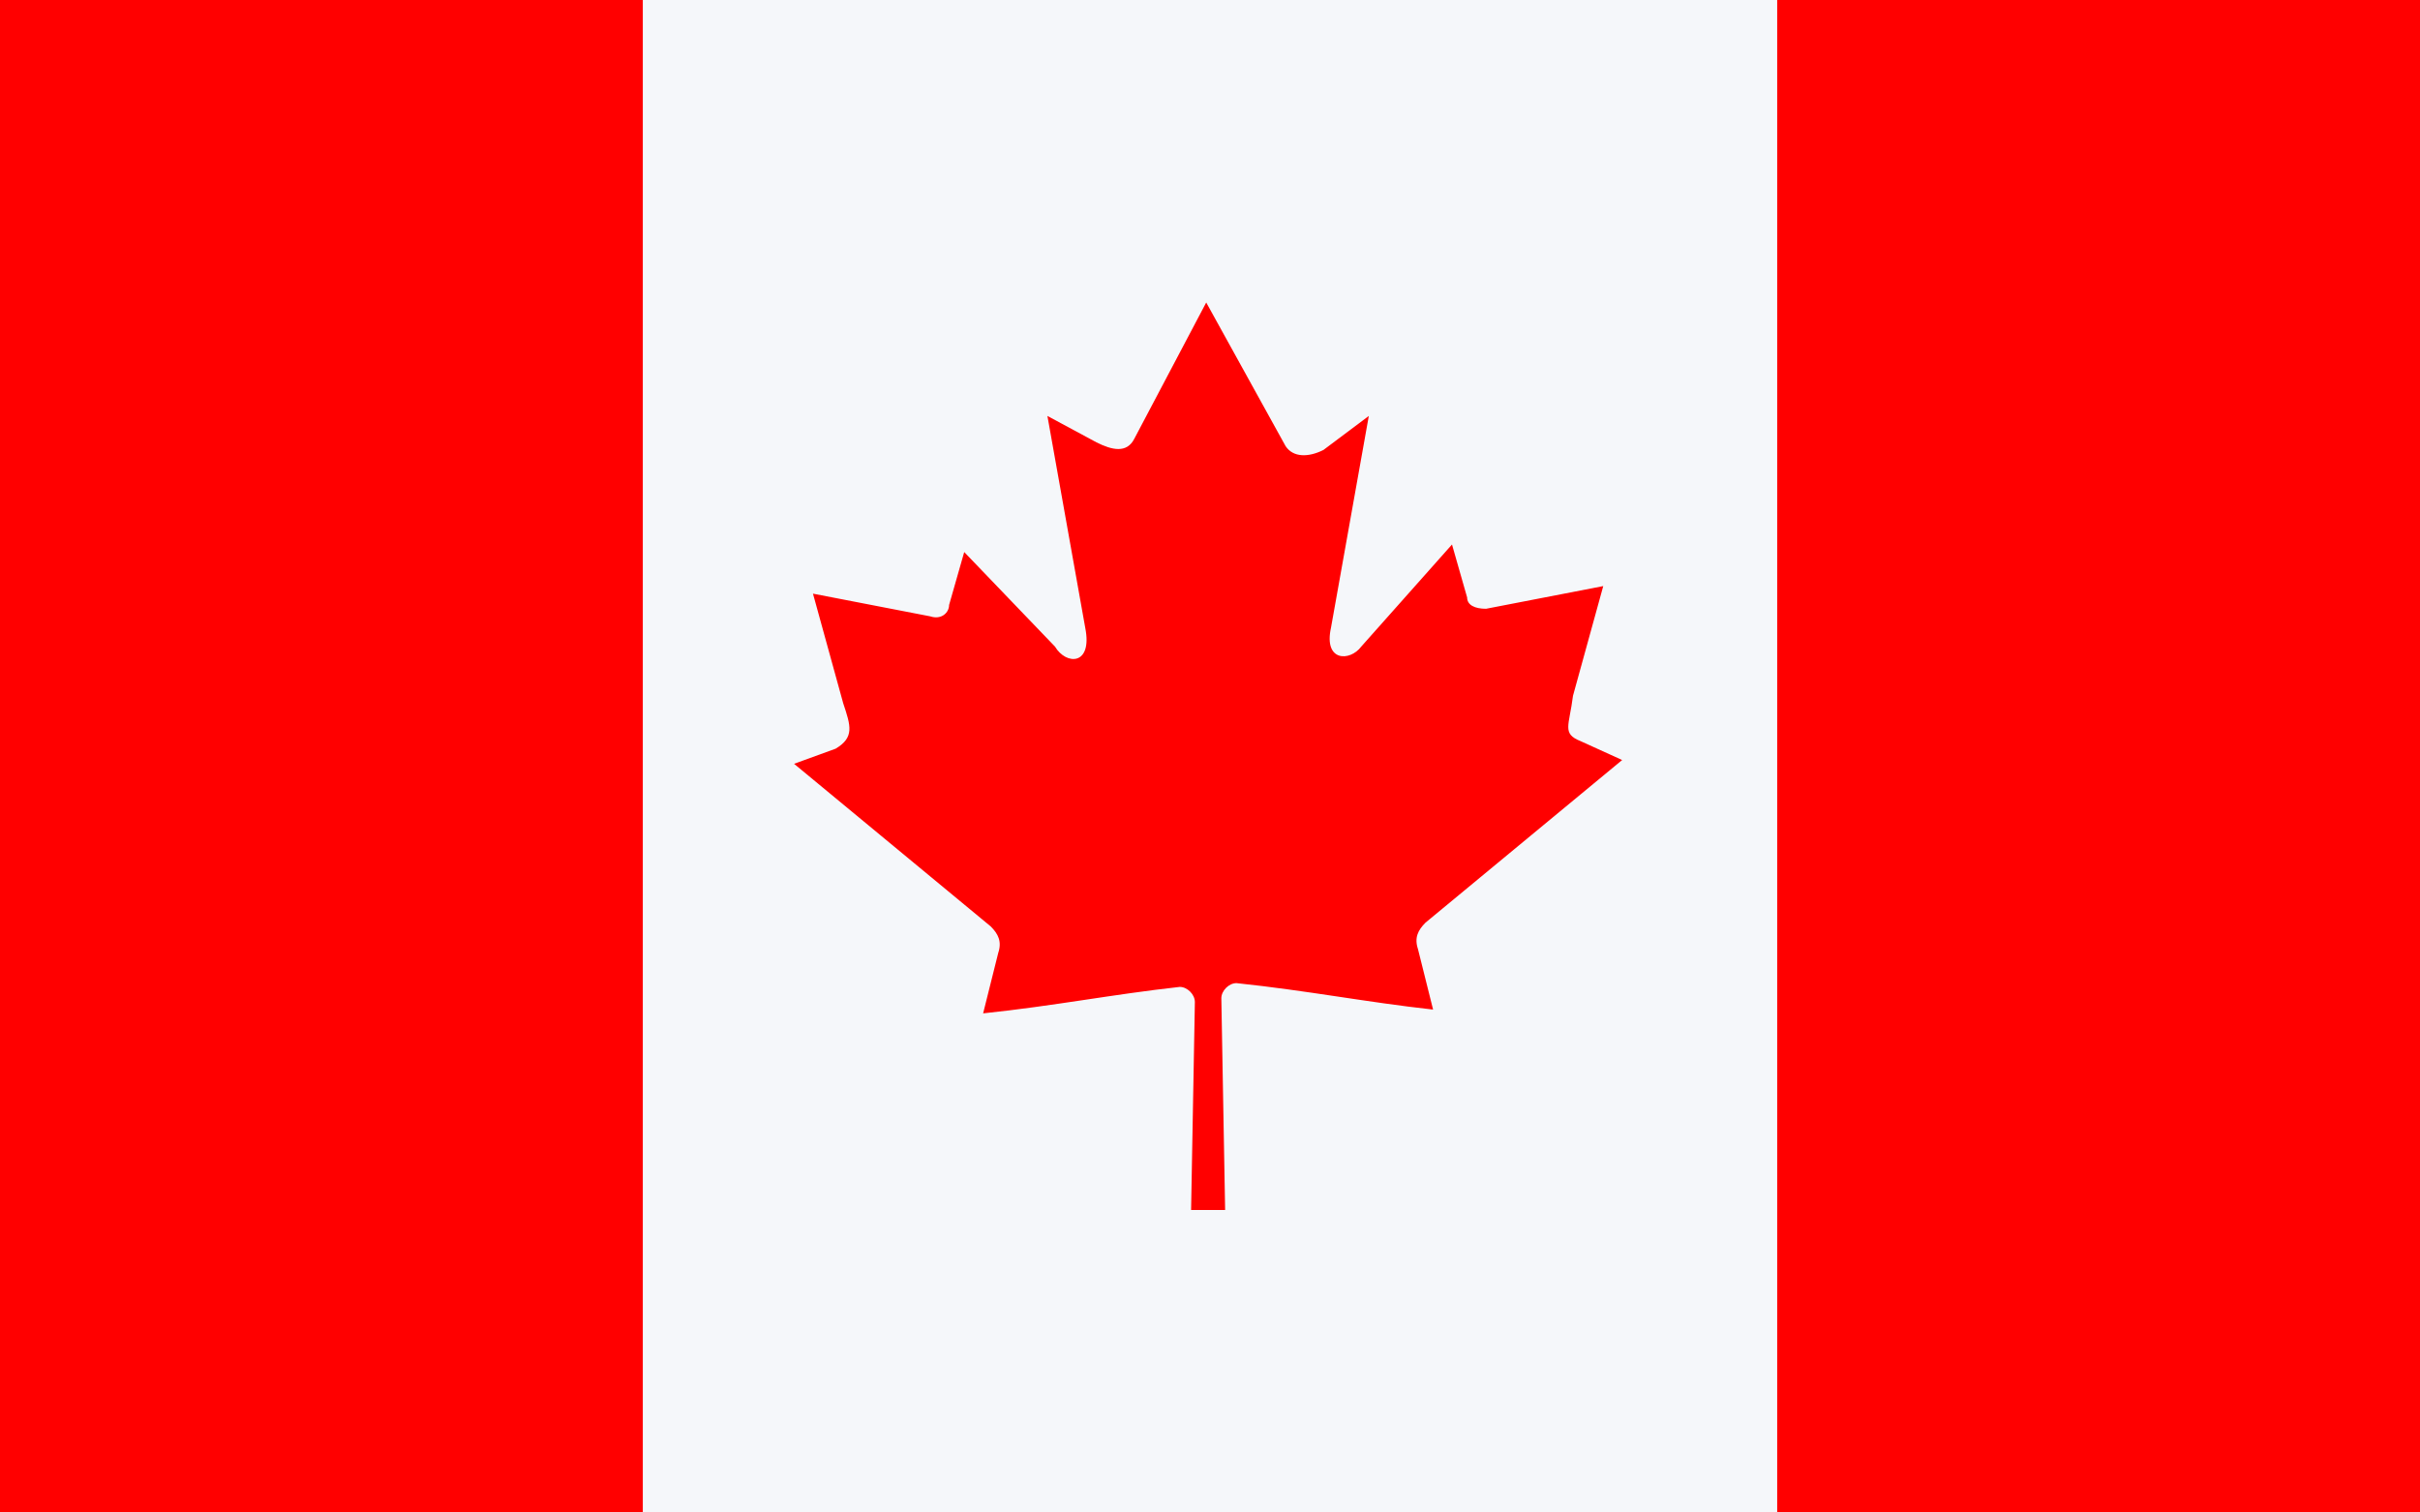 <?xml version="1.0" encoding="utf-8"?>
<!-- Generator: Adobe Illustrator 25.4.1, SVG Export Plug-In . SVG Version: 6.00 Build 0)  -->
<svg version="1.1" id="Layer_1" xmlns="http://www.w3.org/2000/svg" xmlns:xlink="http://www.w3.org/1999/xlink" x="0px" y="0px"
	 viewBox="0 0 64 40" style="enable-background:new 0 0 64 40;" xml:space="preserve">
<style type="text/css">
	.st0{fill:#FF0000;}
	.st1{fill:#F5F7FA;}
</style>
<rect id="rect11503" class="st0" width="64" height="40"/>
<rect id="rect11505" x="17" class="st1" width="30" height="40"/>
<path id="path11507" class="st0" d="M31.9,8L30,11.6c-0.2,0.4-0.6,0.3-1,0.1l-1.3-0.7l1,5.6c0.2,1-0.5,1-0.8,0.5l-2.4-2.5l-0.4,1.4
	c0,0.2-0.2,0.4-0.5,0.3l-3.1-0.6l0.8,2.9c0.2,0.6,0.3,0.9-0.2,1.2L21,20.2l5.2,4.3c0.2,0.2,0.3,0.4,0.2,0.7L26,26.8
	c1.9-0.2,3.4-0.5,5.2-0.7c0.2,0,0.4,0.2,0.4,0.4L31.5,32h0.9l-0.1-5.6c0-0.2,0.2-0.4,0.4-0.4c1.9,0.2,3.4,0.5,5.2,0.7l-0.4-1.6
	c-0.1-0.3,0-0.5,0.2-0.7l5.2-4.3l-1.1-0.5c-0.5-0.2-0.3-0.4-0.2-1.2l0.8-2.9l-3.1,0.6c-0.3,0-0.5-0.1-0.5-0.3l-0.4-1.4l-2.4,2.7
	c-0.3,0.4-1,0.4-0.8-0.5l1-5.6L35,11.9c-0.4,0.2-0.8,0.2-1-0.1"/>
</svg>

